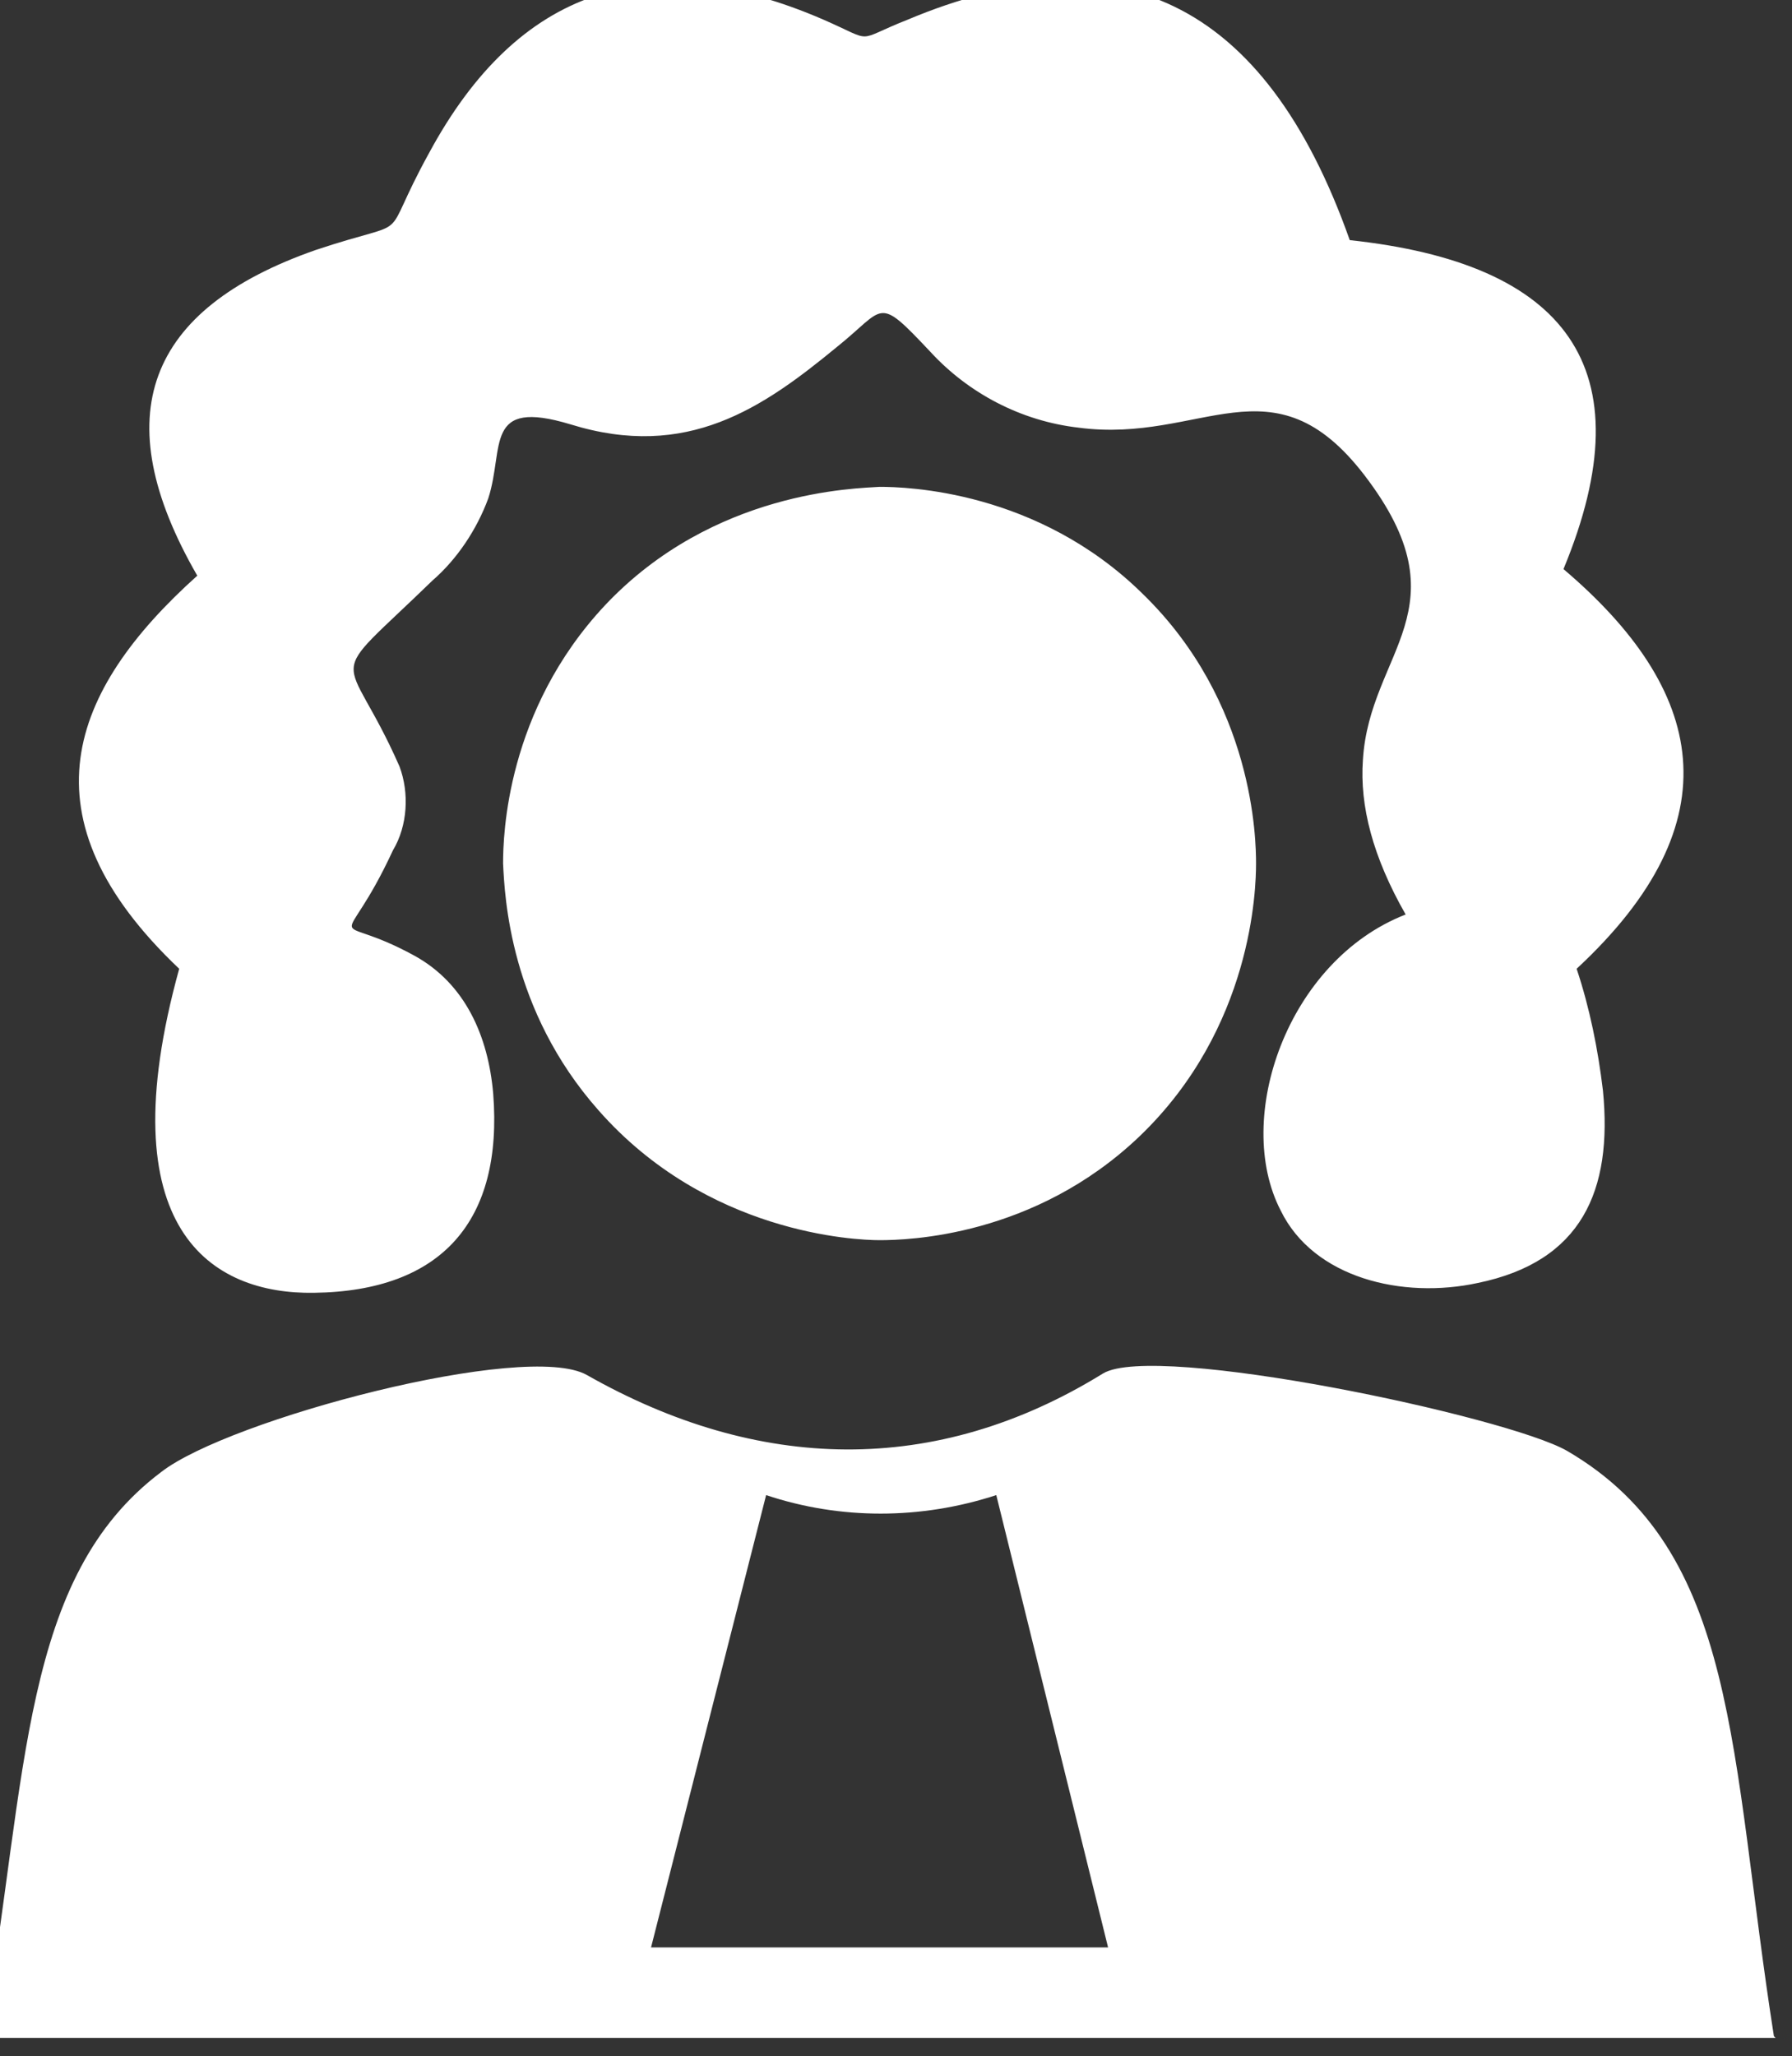 <?xml version="1.0" encoding="utf-8"?>
<svg version="1.1" xmlns="http://www.w3.org/2000/svg" viewBox="0 0 109 125" fill-rule="evenodd">
  <rect x="0" y="0" width="109" height="125" fill="#333333" stroke="none"/>
  <path fill="white" d="M35.7,83.6c-3.7-2.1-21.8,2.7-25.9,5.9C1.3,95.9,1.7,107.7-1,123.8v0.1h109l-0.1-0.1
	c-2.7-17.2-2.1-29.5-12.6-35.6c-3.7-2.1-25-6.6-28.2-4.7C56.9,89.8,46.1,89.5,35.7,83.6L35.7,83.6z M97.5,66.3
	c-0.3-2.5-0.8-5-1.6-7.4c9.7-9,7.8-17-0.8-24.3c5.1-12.3,0.1-18.6-13-20C76.9-0.1,67.8-4.1,55.2,1.2c-3.3,1.3-1.9,1.4-5.1,0
	c-10.6-4.6-18.6-1.9-24,8.1c-3.2,5.8-0.6,3.8-6.9,5.9C8.9,18.8,6.4,25.3,12,35c-7.8,7-10.8,14.7-1.1,23.9c-4.4,15.9,2,19.8,8.2,19.7
	c7.8-0.1,11.5-4.4,10.9-12.1c-0.3-3.5-1.7-6.7-4.8-8.4c-5.3-2.9-4.4,0.3-1.3-6.4c0.9-1.5,1-3.5,0.4-5.1c-3.3-7.5-4.8-4.7,2-11.3
	c1.5-1.3,2.7-3.1,3.4-5c1-3.1-0.3-6.1,5-4.5c7.1,2.2,11.7-1,16.2-4.7c3-2.4,2.4-3.2,5.7,0.3c2.3,2.5,5.5,4.2,9,4.6
	c7.5,1,11.8-4.4,17.4,2.9c6.2,8.1,0.3,10.7-0.1,17.3c-0.2,2.8,0.6,5.9,2.6,9.4c-7.2,2.8-10.5,12.4-7.6,18c2,4.1,7.4,5.4,12,4.4
	C96.2,76.7,98.1,72.4,97.5,66.3z M60.6,90.9c-4.6,1.5-9.5,1.5-14,0l-7,27.5h27.8L60.6,90.9z M53.5,29.6c1.6,0,9.6,0.2,16,6.5
	c6.8,6.6,6.9,15,6.9,16.4c0,1.5-0.2,10-7.1,16.6c-6.4,6.1-14.1,6.3-15.8,6.3c-1.5,0-10.5-0.4-17.1-7.9c-5.4-6.1-5.7-13-5.8-15
	c0-1.7,0.2-9.3,6.2-15.7C43.4,29.8,52.1,29.7,53.5,29.6z"/>
</svg>

